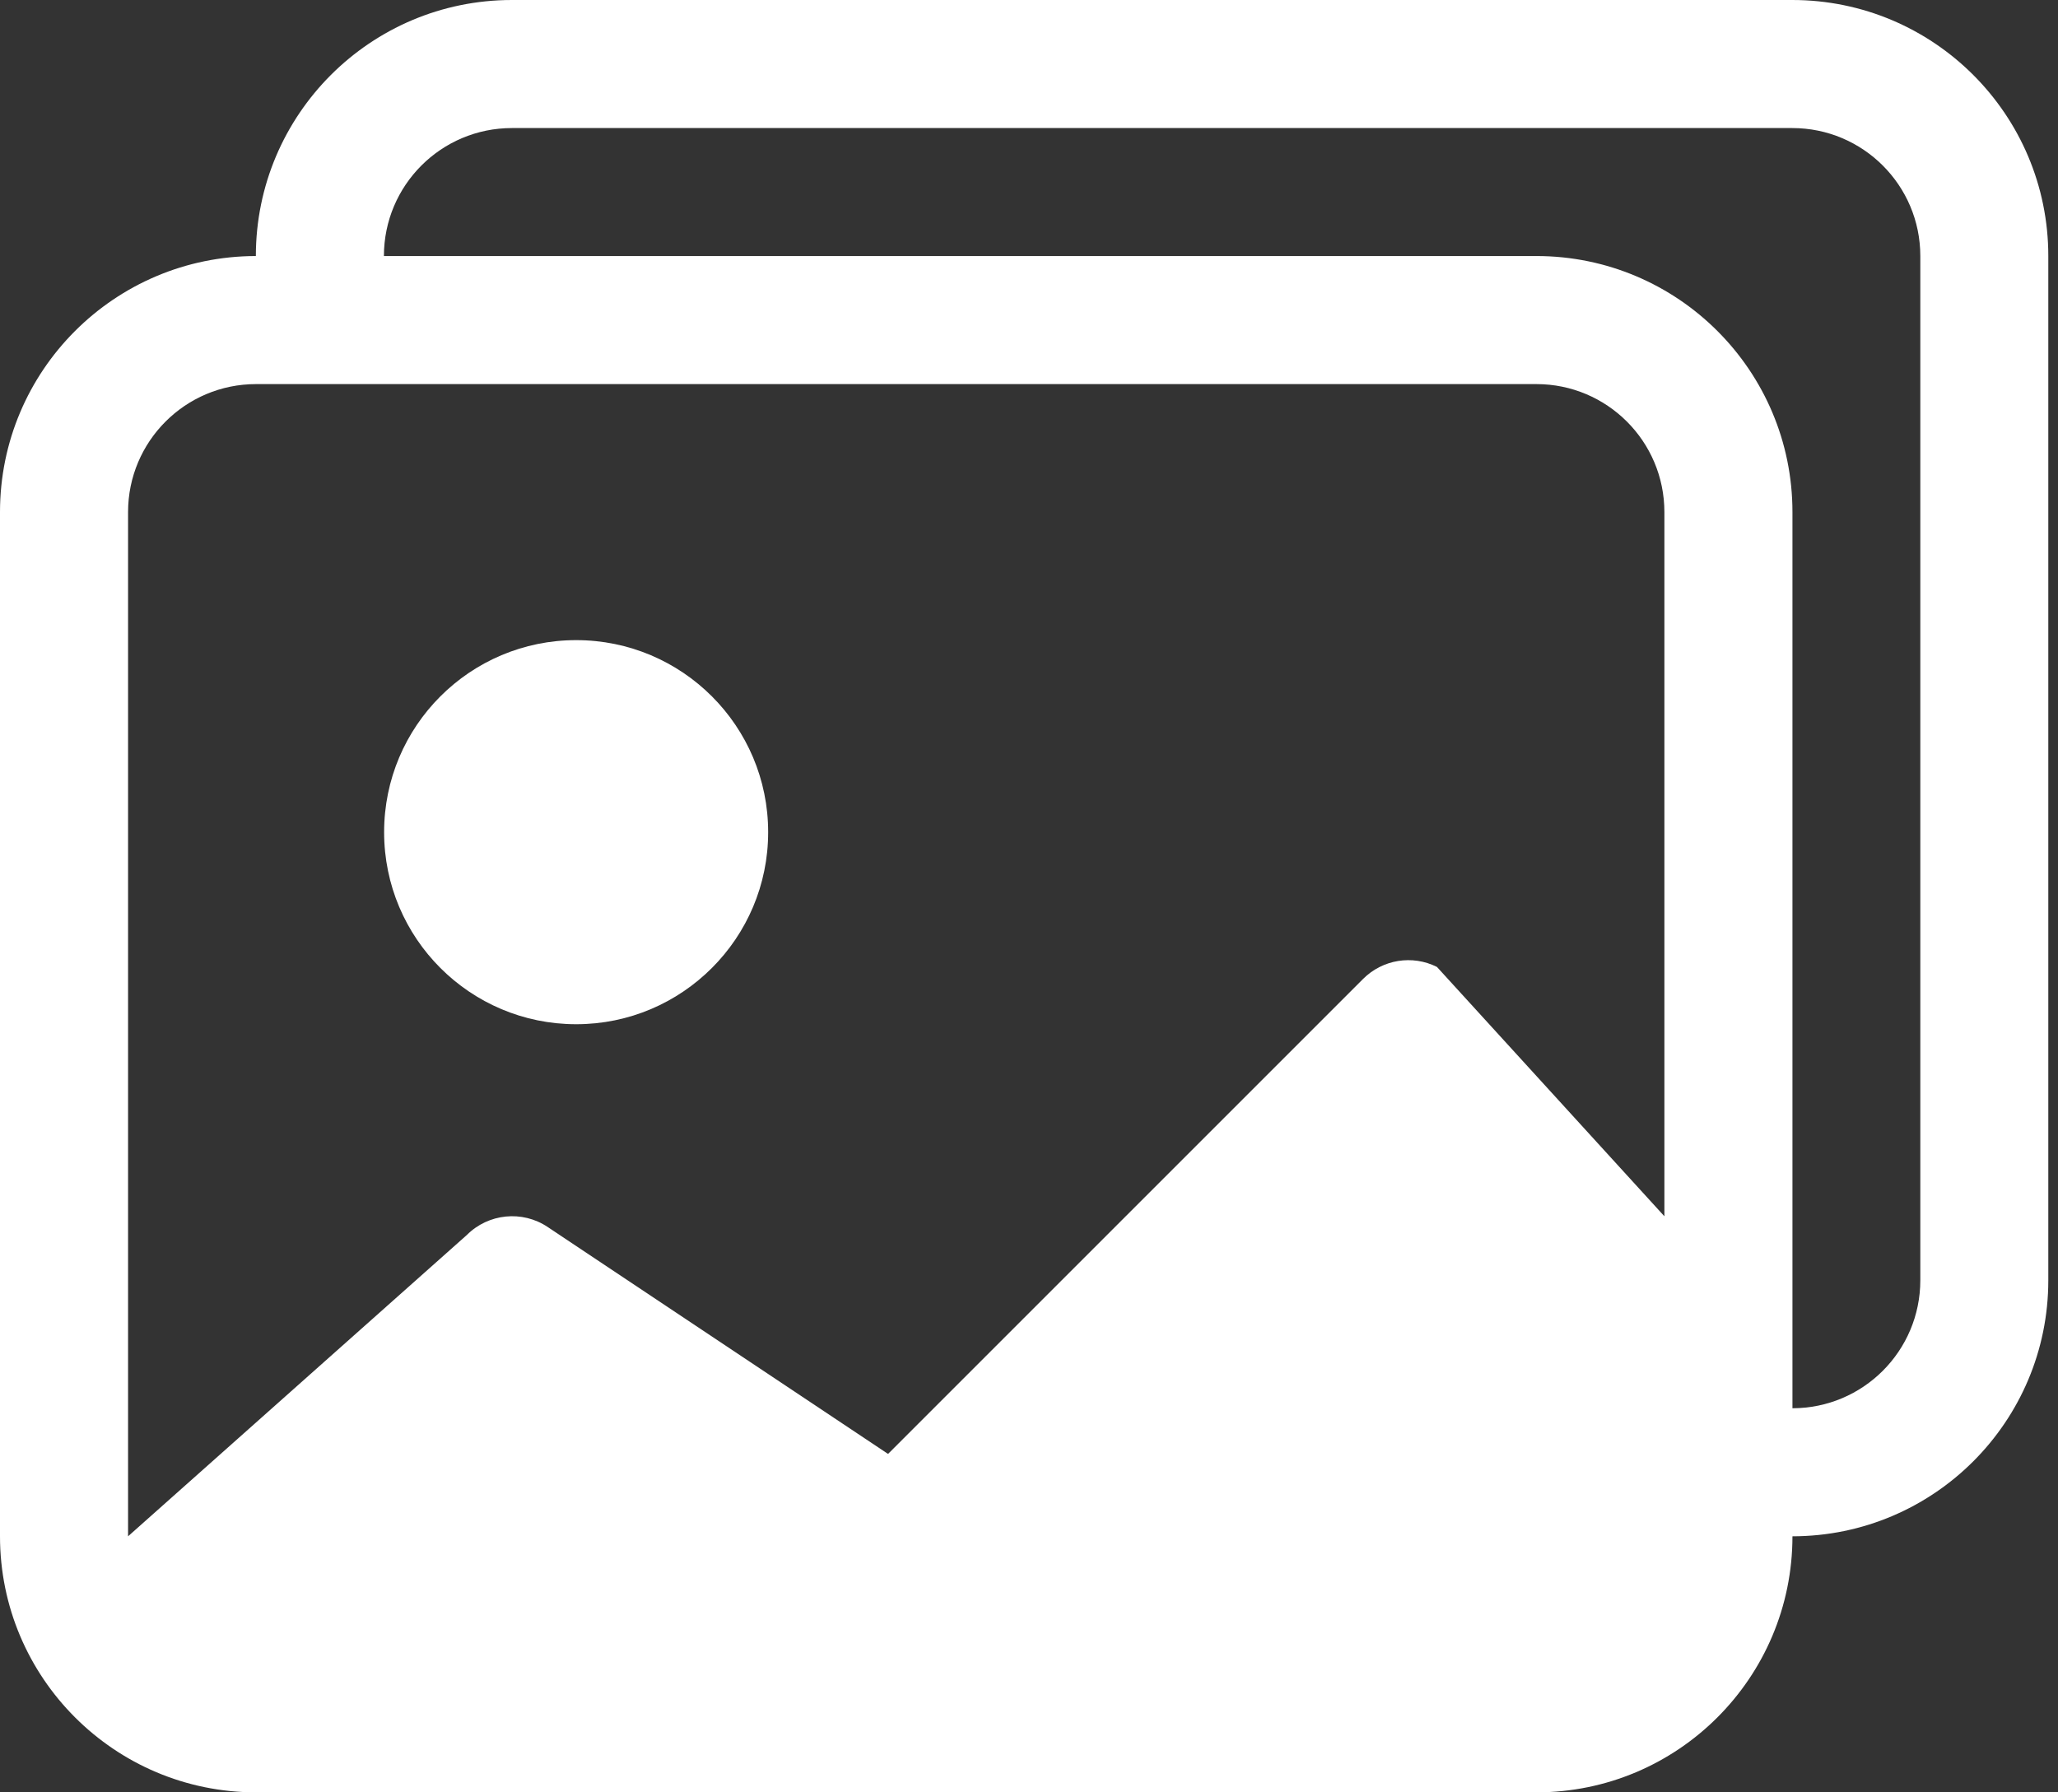 <svg width="31" height="27" viewBox="0 0 31 27" fill="none" xmlns="http://www.w3.org/2000/svg">
<rect x="0" y="0" width="31" height="27" fill="#333333" stroke="none"/>
<path d="M8.679 15.429C10.276 15.429 11.571 14.133 11.571 12.536C11.571 10.938 10.276 9.643 8.679 9.643C7.081 9.643 5.786 10.938 5.786 12.536C5.786 14.133 7.081 15.429 8.679 15.429Z" fill="white"/>
<path d="M27 23.143C27 25.273 25.273 27 23.143 27H3.857C1.727 27 0 25.273 0 23.143V7.714C0 5.585 1.725 3.859 3.854 3.857C3.854 1.727 5.581 0 7.711 0H26.997C29.127 0 30.854 1.727 30.854 3.857V19.286C30.854 21.415 29.129 23.141 27 23.143ZM26.997 1.929H7.711C6.646 1.929 5.783 2.792 5.783 3.857L23.143 3.857C25.273 3.857 27 5.584 27 7.714V21.214C28.064 21.213 28.926 20.35 28.926 19.286V3.857C28.926 2.792 28.062 1.929 26.997 1.929ZM3.857 5.786C2.792 5.786 1.929 6.649 1.929 7.714V23.143L7.032 18.604C7.357 18.279 7.867 18.228 8.249 18.483L13.377 21.902L20.532 14.747C20.826 14.453 21.274 14.38 21.645 14.566L25.071 18.322V7.714C25.071 6.649 24.208 5.786 23.143 5.786H3.857Z" fill="white"/>
</svg>
